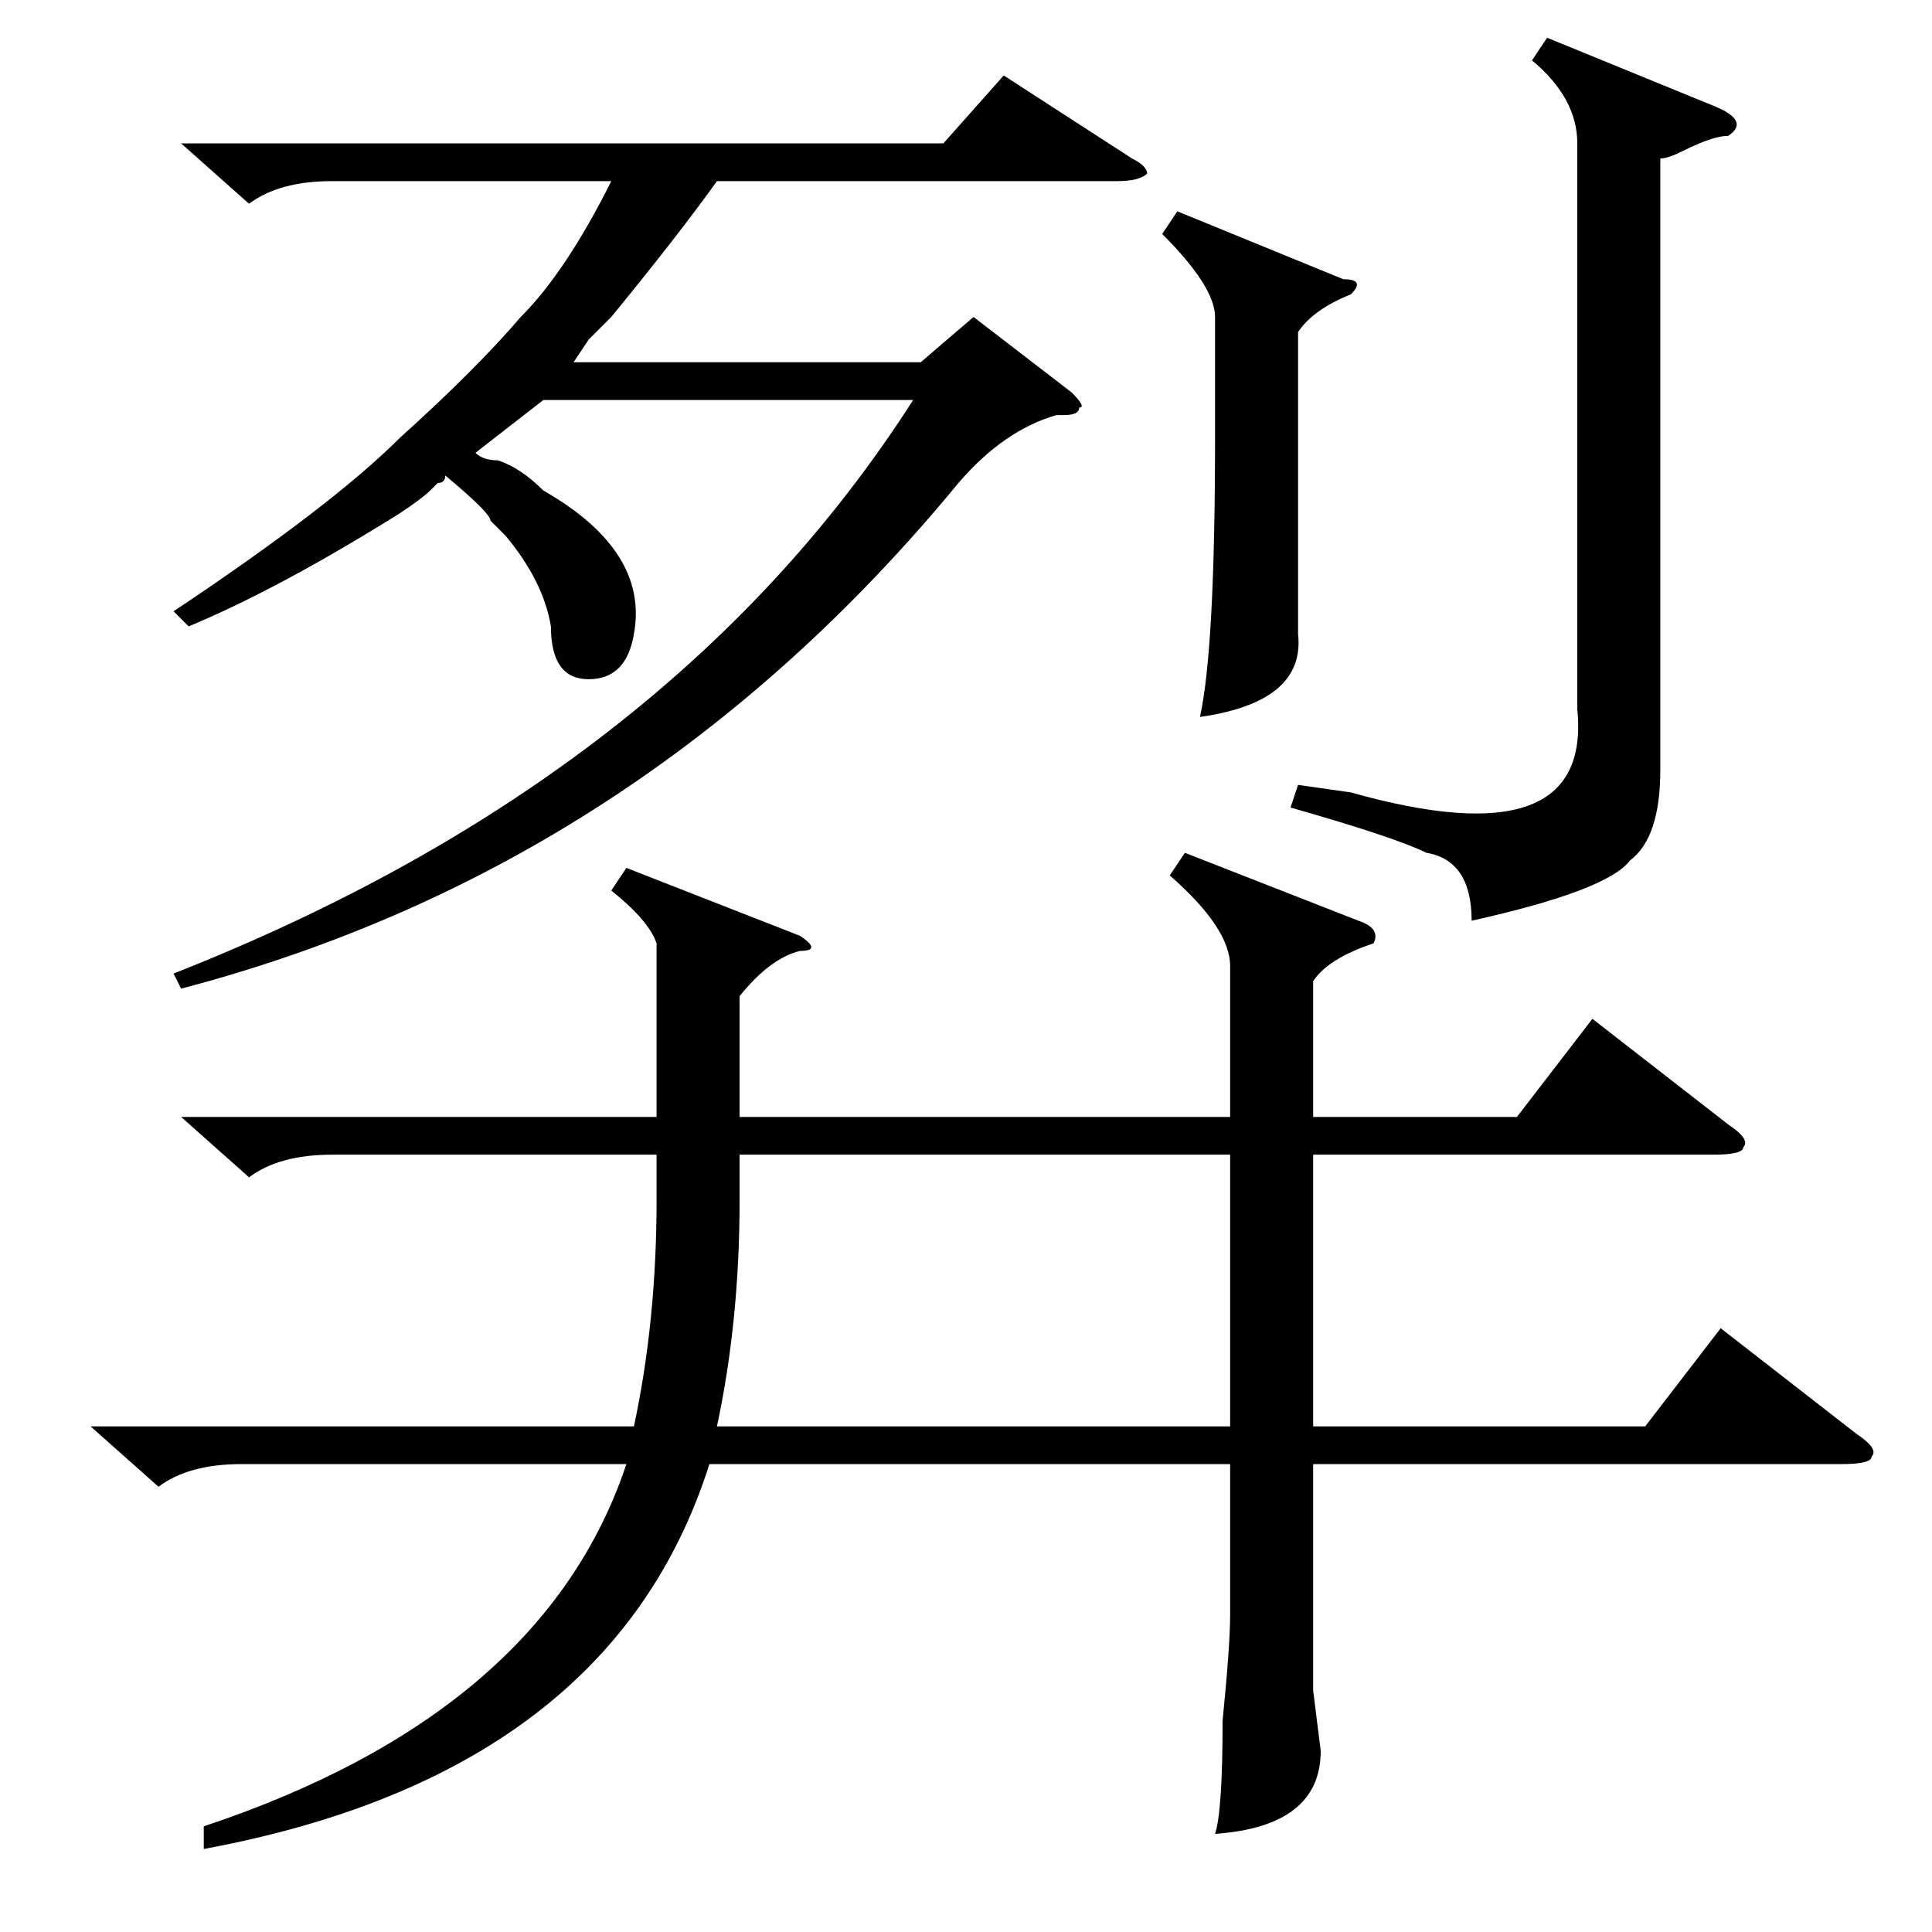 <?xml version="1.0" standalone="no"?>
<!DOCTYPE svg PUBLIC "-//W3C//DTD SVG 1.1//EN" "http://www.w3.org/Graphics/SVG/1.1/DTD/svg11.dtd" >
<svg xmlns="http://www.w3.org/2000/svg" xmlns:xlink="http://www.w3.org/1999/xlink" version="1.1" viewBox="0 -52 256 256">
  <g transform="matrix(1 0 0 -1 0 204)">
   <path fill="currentColor"
d="M141 201h-1q-7 -2 -13 -9q-42 -51 -103 -67l-1 2q66 26 98 76h-49l-9 -7q1 -1 3 -1q3 -1 6 -4q14 -8 12 -19q-1 -6 -6 -6t-5 7q-1 6 -6 12l-2 2q0 1 -6 6q0 -1 -1 -1l-1 -1q-1 -1 -4 -3q-16 -10 -28 -15l-2 2q21 14 30 23q10 9 16 16q6 6 12 18h-37q-7 0 -11 -3l-9 8h101
l8 9l17 -11q2 -1 2 -2q-1 -1 -4 -1h-53q-5 -7 -14 -18l-3 -3l-2 -3h46l7 6l13 -10q2 -2 1 -2q0 -1 -2 -1zM209 237q0 6 -6 11l2 3l22 -9q5 -2 2 -4q-2 0 -6 -2q-2 -1 -3 -1v-81q0 -9 -4 -12q-3 -4 -21 -8q0 8 -6 9q-4 2 -18 6l1 3l7 -1q32 -9 30 11v75zM156 228l22 -9
q3 0 1 -2q-5 -2 -7 -5v-24v-16q1 -9 -13 -11q2 9 2 37v16q0 4 -7 11zM157 143l23 -9q3 -1 2 -3q-6 -2 -8 -5v-18h27l10 13l18 -14q3 -2 2 -3q0 -1 -4 -1h-53v-36h44l10 13l18 -14q3 -2 2 -3q0 -1 -4 -1h-70v-30l1 -8q0 -10 -14 -11q1 3 1 15q1 10 1 14v20h-69
q-13 -41 -67 -51v3q45 15 56 48h-51q-7 0 -11 -3l-9 8h72q3 14 3 30v6h-43q-7 0 -11 -3l-9 8h63v23q-1 3 -6 7l2 3l23 -9q3 -2 0 -2q-4 -1 -8 -6v-16h65v20q0 5 -8 12zM98 103v-6q0 -16 -3 -30h68v36h-65z" />
  </g>

</svg>
